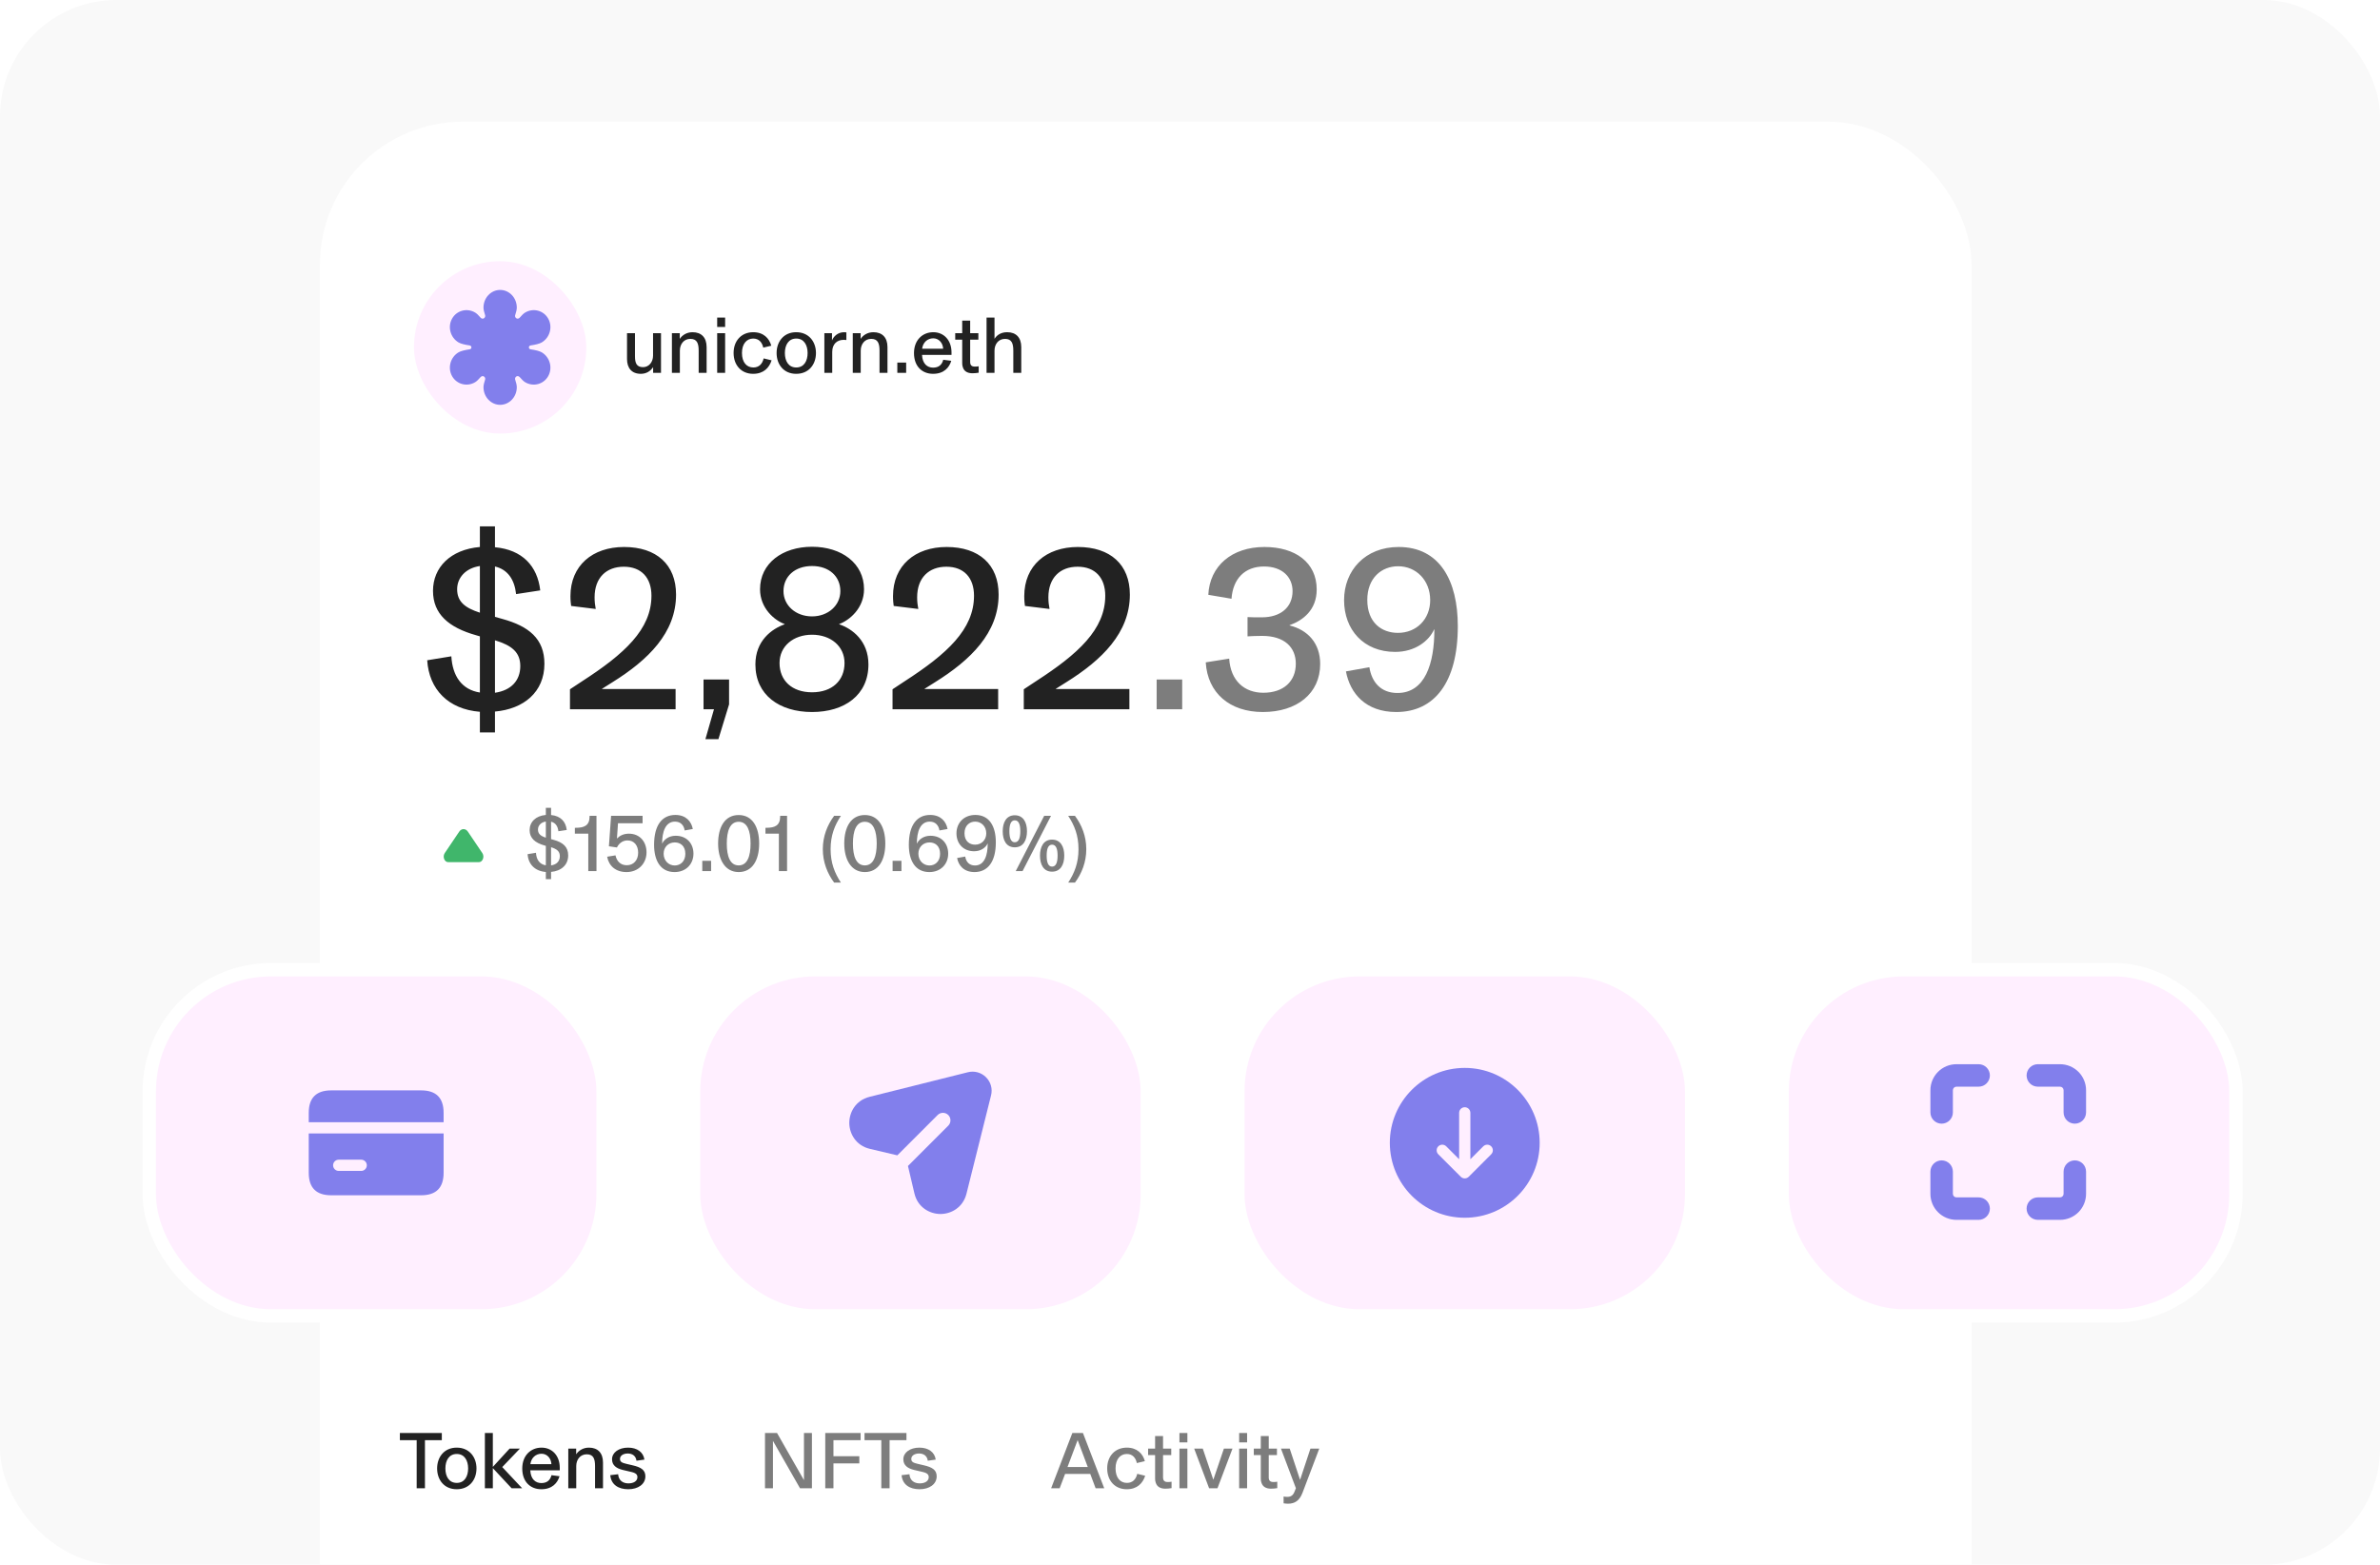 <svg width="327" height="215" viewBox="0 0 327 215" fill="none" xmlns="http://www.w3.org/2000/svg">
<g clip-path="url(#clip0_1198_17450)">
<rect width="327" height="215" rx="16" fill="#F9F9F9"/>
<g filter="url(#filter0_d_1198_17450)">
<g filter="url(#filter1_d_1198_17450)">
<rect x="43.958" y="14" width="226.921" height="249" rx="19.626" fill="white"/>
</g>
<g clip-path="url(#clip1_1198_17450)">
<path d="M57.249 204.494V197.881H54.942V196.899H60.704V197.881H58.386V204.494H57.249ZM62.751 204.626C61.029 204.626 60.058 203.335 60.058 201.767C60.058 200.211 61.029 198.908 62.751 198.908C64.484 198.908 65.467 200.211 65.467 201.767C65.467 203.335 64.484 204.626 62.751 204.626ZM62.762 203.754C63.822 203.754 64.319 202.86 64.319 201.767C64.319 200.685 63.822 199.78 62.762 199.78C61.691 199.78 61.195 200.674 61.195 201.767C61.195 202.871 61.691 203.754 62.762 203.754ZM70.296 204.494L67.713 201.723V204.494H66.62V196.899H67.713V201.557L70.02 199.04H71.433L69.005 201.579L71.743 204.494H70.296ZM74.371 204.626C72.914 204.626 71.755 203.644 71.755 201.778C71.755 199.979 72.936 198.908 74.404 198.908C75.862 198.908 76.91 200.012 76.91 201.679V202.021H72.859C72.914 203.257 73.587 203.776 74.382 203.776C75.133 203.776 75.597 203.401 75.773 202.694L76.877 202.838C76.601 203.754 75.884 204.626 74.371 204.626ZM72.87 201.182H75.762C75.729 200.409 75.188 199.747 74.404 199.747C73.598 199.747 72.98 200.321 72.87 201.182ZM78.08 204.494V199.04H79.162V199.813H79.173C79.482 199.338 80.089 198.908 80.917 198.908C82.132 198.908 82.849 199.637 82.849 200.961V204.494H81.756V201.436C81.756 200.453 81.535 199.824 80.619 199.824C79.703 199.824 79.173 200.564 79.173 201.447V204.494H78.08ZM86.321 204.626C84.963 204.626 83.969 203.997 83.848 202.694L84.93 202.562C84.985 203.423 85.592 203.82 86.343 203.82C87.082 203.82 87.579 203.489 87.579 202.959C87.579 202.43 87.071 202.319 86.387 202.165L85.581 201.977C84.698 201.767 84.091 201.348 84.091 200.509C84.091 199.581 85.007 198.908 86.299 198.908C87.546 198.908 88.396 199.537 88.54 200.553L87.447 200.707C87.37 200.056 86.895 199.714 86.254 199.714C85.603 199.714 85.184 200.034 85.184 200.453C85.184 200.851 85.427 200.994 86.111 201.149L86.917 201.337C88.065 201.602 88.672 201.977 88.672 202.849C88.672 203.942 87.656 204.626 86.321 204.626Z" fill="#222222"/>
</g>
<path d="M105.107 204.494V196.899H106.763L110.461 203.379V196.899H111.554V204.494H109.92L106.2 197.981V204.494H105.107ZM113.386 204.494V196.899H118.244V197.881H114.512V200.089H118.067V201.072H114.512V204.494H113.386ZM121.088 204.494V197.881H118.781V196.899H124.543V197.881H122.225V204.494H121.088ZM126.345 204.626C124.987 204.626 123.994 203.997 123.872 202.694L124.954 202.562C125.009 203.423 125.616 203.82 126.367 203.82C127.107 203.82 127.604 203.489 127.604 202.959C127.604 202.43 127.096 202.319 126.411 202.165L125.605 201.977C124.722 201.767 124.115 201.348 124.115 200.509C124.115 199.581 125.031 198.908 126.323 198.908C127.57 198.908 128.42 199.537 128.564 200.553L127.471 200.707C127.394 200.056 126.919 199.714 126.279 199.714C125.627 199.714 125.208 200.034 125.208 200.453C125.208 200.851 125.451 200.994 126.135 201.149L126.941 201.337C128.089 201.602 128.696 201.977 128.696 202.849C128.696 203.942 127.681 204.626 126.345 204.626Z" fill="#7D7D7D"/>
<g clip-path="url(#clip2_1198_17450)">
<path d="M144.419 204.494L147.334 196.899H148.791L151.716 204.494H150.535L149.795 202.518H146.34L145.589 204.494H144.419ZM146.671 201.568H149.453L148.062 197.87L146.671 201.568ZM154.805 204.626C153.204 204.626 152.123 203.467 152.123 201.756C152.123 200.078 153.204 198.908 154.816 198.908C156.229 198.908 157.013 199.736 157.3 200.763L156.196 201.028C156.053 200.343 155.633 199.78 154.816 199.78C153.944 199.78 153.271 200.476 153.271 201.756C153.271 203.059 153.922 203.754 154.838 203.754C155.6 203.754 156.075 203.28 156.251 202.507L157.344 202.772C157.013 203.798 156.251 204.626 154.805 204.626ZM160.118 204.549C159.422 204.549 158.959 204.273 158.793 203.721C158.727 203.556 158.705 203.379 158.705 203.147V199.935H157.744V199.04H158.705V197.318H159.798V199.04H160.924V199.935H159.798V202.993C159.798 203.467 160.019 203.633 160.449 203.633C160.67 203.633 160.791 203.622 160.968 203.589V204.472C160.692 204.516 160.449 204.549 160.118 204.549ZM162.049 204.494V199.04H163.142V204.494H162.049ZM162.049 198.19V196.899H163.142V198.19H162.049ZM166.126 204.494L164.073 199.04H165.254L166.7 203.302H166.711L168.158 199.04H169.339L167.274 204.494H166.126ZM170.253 204.494V199.04H171.346V204.494H170.253ZM170.253 198.19V196.899H171.346V198.19H170.253ZM174.639 204.549C173.944 204.549 173.48 204.273 173.315 203.721C173.249 203.556 173.226 203.379 173.226 203.147V199.935H172.266V199.04H173.226V197.318H174.319V199.04H175.445V199.935H174.319V202.993C174.319 203.467 174.54 203.633 174.971 203.633C175.191 203.633 175.313 203.622 175.49 203.589V204.472C175.214 204.516 174.971 204.549 174.639 204.549ZM176.957 206.613C176.703 206.613 176.537 206.58 176.361 206.558V205.62C176.504 205.653 176.67 205.675 176.824 205.675C177.354 205.675 177.652 205.487 177.862 204.958L178.05 204.483L175.996 199.04H177.2L178.624 203.335L180.048 199.04H181.262L178.966 205.09C178.558 206.172 177.928 206.613 176.957 206.613Z" fill="#7D7D7D"/>
</g>
<path d="M65.934 100.64V97.802C61.565 97.451 58.95 94.708 58.695 90.722L62.012 90.179C62.171 92.922 63.479 94.772 65.934 95.154V87.437L65.392 87.277C61.661 86.225 59.492 84.375 59.492 81.186C59.492 77.965 61.884 75.509 65.934 75.158V72.32H68.007V75.19C71.771 75.541 73.844 77.773 74.226 81.122L70.909 81.632C70.686 79.623 69.761 78.252 68.007 77.837V84.758L69.028 85.045C72.632 86.034 74.8 87.756 74.8 91.2C74.8 95.091 71.962 97.419 68.007 97.77V100.64H65.934ZM62.809 80.963C62.809 82.653 63.861 83.514 65.934 84.184V77.773C63.957 78.061 62.809 79.4 62.809 80.963ZM68.007 95.186C70.208 94.868 71.484 93.528 71.484 91.519C71.484 89.637 70.335 88.68 68.007 87.979V95.186ZM78.312 97.451V94.708L80.002 93.592C85.775 89.861 89.506 86.48 89.506 81.856C89.506 79.4 88.135 77.869 85.711 77.869C83.319 77.869 81.693 79.368 81.693 82.079C81.693 82.685 81.756 83.195 81.852 83.674L78.472 83.259C78.44 83.004 78.376 82.557 78.376 81.919C78.376 77.71 81.406 75.158 85.743 75.158C90.208 75.158 92.887 77.582 92.887 81.696C92.887 86.958 89.028 90.69 84.18 93.719L82.713 94.644V94.676H92.823V97.451H78.312ZM96.919 101.565L98.099 97.451H96.663V93.369H100.172V96.781L98.705 101.565H96.919ZM111.57 97.833C107.105 97.833 103.788 95.505 103.788 91.296C103.788 88.043 106.02 86.416 107.806 85.778V85.746C106.403 85.236 104.426 83.578 104.426 80.963C104.426 77.391 107.519 75.126 111.57 75.126C115.62 75.126 118.713 77.391 118.713 80.963C118.713 83.578 116.704 85.236 115.301 85.746V85.778C117.087 86.384 119.319 88.043 119.319 91.296C119.319 95.505 116.034 97.833 111.57 97.833ZM111.57 95.123C114.344 95.123 116.034 93.496 116.034 91.104C116.034 88.776 114.121 87.213 111.57 87.213C109.018 87.213 107.105 88.776 107.105 91.104C107.105 93.496 108.795 95.123 111.57 95.123ZM111.57 84.694C113.77 84.694 115.46 83.195 115.46 81.218C115.46 79.209 113.93 77.773 111.57 77.773C109.21 77.773 107.647 79.209 107.647 81.218C107.647 83.195 109.337 84.694 111.57 84.694ZM122.63 97.451V94.708L124.321 93.592C130.093 89.861 133.824 86.48 133.824 81.856C133.824 79.4 132.453 77.869 130.029 77.869C127.637 77.869 126.011 79.368 126.011 82.079C126.011 82.685 126.075 83.195 126.17 83.674L122.79 83.259C122.758 83.004 122.694 82.557 122.694 81.919C122.694 77.71 125.724 75.158 130.061 75.158C134.526 75.158 137.205 77.582 137.205 81.696C137.205 86.958 133.346 90.69 128.498 93.719L127.031 94.644V94.676H137.141V97.451H122.63ZM140.663 97.451V94.708L142.353 93.592C148.125 89.861 151.857 86.48 151.857 81.856C151.857 79.4 150.485 77.869 148.062 77.869C145.67 77.869 144.043 79.368 144.043 82.079C144.043 82.685 144.107 83.195 144.203 83.674L140.822 83.259C140.79 83.004 140.727 82.557 140.727 81.919C140.727 77.71 143.756 75.158 148.093 75.158C152.558 75.158 155.237 77.582 155.237 81.696C155.237 86.958 151.378 90.69 146.531 93.719L145.064 94.644V94.676H155.173V97.451H140.663Z" fill="#222222"/>
<path d="M158.918 97.451V93.369H162.427V97.451H158.918ZM173.509 97.833C168.949 97.833 165.919 95.218 165.664 91.009L168.885 90.498C169.076 93.56 170.99 95.186 173.573 95.186C176.38 95.186 178.038 93.592 178.038 91.2C178.038 88.936 176.475 87.373 173.414 87.373C172.553 87.373 172.01 87.405 171.405 87.437V84.79C171.915 84.822 172.489 84.822 173.382 84.822C175.933 84.822 177.591 83.45 177.591 81.218C177.591 79.304 176.188 77.837 173.669 77.837C171.022 77.837 169.395 79.528 169.204 82.27L166.015 81.728C166.206 77.773 169.236 75.158 173.733 75.158C177.942 75.158 180.908 77.263 180.908 80.995C180.908 83.865 178.963 85.268 177.177 85.906V85.938C179.664 86.544 181.387 88.362 181.387 91.232C181.387 95.282 178.197 97.833 173.509 97.833ZM191.845 97.833C187.635 97.833 185.499 95.282 184.925 92.252L188.146 91.678C188.465 93.719 189.708 95.218 192.005 95.218C195.8 95.218 197.075 91.168 197.075 86.512L197.043 86.48C196.342 88.043 194.46 89.573 191.686 89.573C187.348 89.573 184.669 86.512 184.669 82.462C184.669 78.379 187.572 75.158 192.164 75.158C197.809 75.158 200.296 79.783 200.296 86.034C200.296 93.815 197.043 97.833 191.845 97.833ZM192.068 86.958C194.652 86.958 196.501 85.045 196.501 82.462C196.501 79.719 194.556 77.805 192.1 77.805C189.804 77.805 187.859 79.432 187.859 82.43C187.859 85.555 189.836 86.958 192.068 86.958Z" fill="#7D7D7D"/>
<path d="M64.28 114.265L66.269 117.213C66.603 117.708 66.319 118.462 65.799 118.462H61.578C61.058 118.462 60.774 117.707 61.108 117.213L63.097 114.265C63.406 113.808 63.971 113.808 64.28 114.265Z" fill="#40B66B"/>
<path d="M74.997 120.796V119.813C73.484 119.692 72.579 118.743 72.491 117.363L73.639 117.175C73.694 118.124 74.147 118.765 74.997 118.897V116.226L74.809 116.17C73.517 115.806 72.767 115.166 72.767 114.062C72.767 112.947 73.595 112.097 74.997 111.975V110.993H75.714V111.987C77.017 112.108 77.734 112.881 77.867 114.04L76.719 114.216C76.642 113.521 76.322 113.046 75.714 112.903V115.298L76.068 115.398C77.315 115.74 78.066 116.336 78.066 117.528C78.066 118.875 77.083 119.681 75.714 119.802V120.796H74.997ZM73.915 113.985C73.915 114.57 74.279 114.868 74.997 115.1V112.881C74.312 112.98 73.915 113.444 73.915 113.985ZM75.714 118.908C76.476 118.798 76.918 118.334 76.918 117.639C76.918 116.987 76.52 116.656 75.714 116.413V118.908ZM80.827 119.692V114.548H78.983V113.742H79.105C80.297 113.742 81.004 113.422 81.004 112.174V112.097H81.953V119.692H80.827ZM86.08 119.824C84.59 119.824 83.651 118.974 83.419 117.716L84.567 117.528C84.722 118.29 85.23 118.886 86.113 118.886C87.051 118.886 87.68 118.191 87.68 117.164C87.68 116.193 87.151 115.475 86.212 115.475C85.451 115.475 84.954 116.016 84.766 116.446L83.662 116.281L83.96 112.097H88.288V113.113H84.91L84.766 115.21H84.777C85.119 114.846 85.66 114.548 86.4 114.548C87.945 114.548 88.829 115.696 88.829 117.12C88.829 118.61 87.736 119.824 86.08 119.824ZM92.683 119.824C90.729 119.824 89.868 118.224 89.868 116.071C89.868 113.366 90.983 111.975 92.793 111.975C94.25 111.975 94.99 112.87 95.189 113.907L94.074 114.106C93.963 113.4 93.522 112.892 92.738 112.892C91.435 112.892 90.972 114.283 90.972 115.894L90.983 115.905C91.237 115.365 91.877 114.835 92.837 114.835C94.35 114.835 95.277 115.894 95.277 117.296C95.277 118.71 94.272 119.824 92.683 119.824ZM92.705 118.919C93.489 118.919 94.162 118.345 94.162 117.319C94.162 116.226 93.478 115.751 92.716 115.751C91.822 115.751 91.181 116.402 91.181 117.296C91.181 118.246 91.855 118.919 92.705 118.919ZM96.489 119.692V118.279H97.703V119.692H96.489ZM101.491 119.824C99.592 119.824 98.665 118.069 98.665 115.905C98.665 113.642 99.592 111.987 101.491 111.987C103.378 111.987 104.306 113.642 104.306 115.905C104.306 118.169 103.378 119.824 101.491 119.824ZM101.491 118.908C102.672 118.908 103.124 117.661 103.124 115.905C103.124 114.161 102.672 112.914 101.491 112.914C100.309 112.914 99.857 114.161 99.857 115.905C99.857 117.661 100.309 118.908 101.491 118.908ZM107.013 119.692V114.548H105.17V113.742H105.291C106.483 113.742 107.19 113.422 107.19 112.174V112.097H108.139V119.692H107.013Z" fill="#7D7D7D"/>
<path d="M114.607 121.271C113.68 120.023 113.051 118.467 113.051 116.678C113.051 114.89 113.68 113.344 114.607 112.097H115.535C114.674 113.422 114.122 114.779 114.122 116.678C114.122 118.577 114.674 119.946 115.535 121.271H114.607ZM118.822 119.824C116.923 119.824 115.996 118.069 115.996 115.905C115.996 113.642 116.923 111.987 118.822 111.987C120.71 111.987 121.637 113.642 121.637 115.905C121.637 118.169 120.71 119.824 118.822 119.824ZM118.822 118.908C120.003 118.908 120.456 117.661 120.456 115.905C120.456 114.161 120.003 112.914 118.822 112.914C117.641 112.914 117.188 114.161 117.188 115.905C117.188 117.661 117.641 118.908 118.822 118.908ZM122.639 119.692V118.279H123.854V119.692H122.639ZM127.684 119.824C125.73 119.824 124.869 118.224 124.869 116.071C124.869 113.366 125.984 111.975 127.794 111.975C129.251 111.975 129.991 112.87 130.19 113.907L129.075 114.106C128.964 113.4 128.523 112.892 127.739 112.892C126.436 112.892 125.973 114.283 125.973 115.894L125.984 115.905C126.238 115.365 126.878 114.835 127.838 114.835C129.351 114.835 130.278 115.894 130.278 117.296C130.278 118.71 129.273 119.824 127.684 119.824ZM127.706 118.919C128.49 118.919 129.163 118.345 129.163 117.319C129.163 116.226 128.479 115.751 127.717 115.751C126.823 115.751 126.182 116.402 126.182 117.296C126.182 118.246 126.856 118.919 127.706 118.919ZM133.897 119.824C132.44 119.824 131.7 118.941 131.501 117.893L132.616 117.694C132.727 118.4 133.157 118.919 133.952 118.919C135.266 118.919 135.707 117.517 135.707 115.905L135.696 115.894C135.453 116.435 134.802 116.965 133.842 116.965C132.34 116.965 131.413 115.905 131.413 114.503C131.413 113.09 132.417 111.975 134.007 111.975C135.961 111.975 136.822 113.576 136.822 115.74C136.822 118.434 135.696 119.824 133.897 119.824ZM133.974 116.06C134.868 116.06 135.509 115.398 135.509 114.503C135.509 113.554 134.835 112.892 133.985 112.892C133.19 112.892 132.517 113.455 132.517 114.492C132.517 115.574 133.201 116.06 133.974 116.06ZM139.424 116.424C138.265 116.424 137.768 115.464 137.768 114.216C137.768 113.002 138.265 112.02 139.424 112.02C140.594 112.02 141.102 112.991 141.102 114.216C141.102 115.453 140.594 116.424 139.424 116.424ZM139.424 115.729C139.976 115.729 140.186 115.133 140.186 114.216C140.186 113.3 139.976 112.715 139.424 112.715C138.894 112.715 138.685 113.289 138.685 114.216C138.685 115.144 138.894 115.729 139.424 115.729ZM139.557 119.692L143.465 112.097H144.403L140.495 119.692H139.557ZM144.547 119.769C143.387 119.769 142.891 118.809 142.891 117.561C142.891 116.347 143.387 115.365 144.547 115.365C145.717 115.365 146.224 116.336 146.224 117.561C146.224 118.798 145.717 119.769 144.547 119.769ZM144.547 119.074C145.098 119.074 145.308 118.478 145.308 117.561C145.308 116.645 145.098 116.06 144.547 116.06C144.017 116.06 143.807 116.634 143.807 117.561C143.807 118.489 144.017 119.074 144.547 119.074ZM146.767 121.271C147.628 119.946 148.18 118.577 148.18 116.678C148.18 114.779 147.628 113.422 146.767 112.097H147.694C148.621 113.344 149.25 114.89 149.25 116.678C149.25 118.467 148.621 120.023 147.694 121.271H146.767Z" fill="#7D7D7D"/>
<rect x="56.877" y="35.892" width="23.68" height="23.68" rx="11.84" fill="#FFEFFF"/>
<path d="M71.125 43.784C70.877 43.784 70.707 43.536 70.784 43.301C70.921 42.885 71.006 42.524 71.006 42.266C71.006 40.925 69.981 39.837 68.718 39.837C67.454 39.837 66.429 40.925 66.429 42.266C66.429 42.524 66.514 42.885 66.651 43.3C66.728 43.536 66.558 43.784 66.31 43.784C66.204 43.784 66.104 43.736 66.035 43.655C65.759 43.329 65.502 43.076 65.288 42.948C64.165 42.278 62.743 42.652 62.111 43.785C61.479 44.917 61.877 46.379 62.999 47.049C63.307 47.233 63.876 47.367 64.54 47.465C64.672 47.485 64.771 47.597 64.771 47.731C64.771 47.864 64.672 47.977 64.54 47.996C63.876 48.094 63.307 48.228 62.999 48.412C61.877 49.083 61.479 50.544 62.111 51.677C62.743 52.809 64.165 53.184 65.288 52.513C65.502 52.385 65.759 52.132 66.035 51.807C66.104 51.726 66.204 51.678 66.31 51.678C66.558 51.678 66.728 51.926 66.651 52.161C66.514 52.576 66.429 52.938 66.429 53.196C66.429 54.537 67.454 55.624 68.718 55.624C69.981 55.624 71.006 54.537 71.006 53.196C71.006 52.938 70.921 52.576 70.784 52.161C70.707 51.926 70.877 51.678 71.125 51.678C71.231 51.678 71.331 51.726 71.4 51.807C71.676 52.132 71.933 52.385 72.147 52.513C73.269 53.184 74.692 52.809 75.324 51.677C75.956 50.544 75.558 49.083 74.435 48.412C74.127 48.228 73.559 48.094 72.895 47.996C72.763 47.977 72.664 47.864 72.664 47.731C72.664 47.597 72.763 47.485 72.895 47.465C73.559 47.367 74.127 47.233 74.435 47.049C75.558 46.379 75.956 44.917 75.324 43.785C74.692 42.652 73.269 42.278 72.147 42.948C71.933 43.076 71.676 43.329 71.4 43.655C71.331 43.736 71.231 43.784 71.125 43.784Z" fill="#827FEC"/>
<path d="M88.047 51.364C86.789 51.364 86.149 50.569 86.149 49.322V45.778H87.242V48.947C87.242 49.874 87.462 50.448 88.345 50.448C89.195 50.448 89.725 49.708 89.725 48.869V45.778H90.818V51.232H89.736V50.459H89.725C89.361 51.011 88.787 51.364 88.047 51.364ZM92.317 51.232V45.778H93.398V46.551H93.41C93.719 46.076 94.326 45.646 95.154 45.646C96.368 45.646 97.086 46.374 97.086 47.699V51.232H95.993V48.174C95.993 47.191 95.772 46.562 94.856 46.562C93.939 46.562 93.41 47.302 93.41 48.185V51.232H92.317ZM98.537 51.232V45.778H99.63V51.232H98.537ZM98.537 44.928V43.637H99.63V44.928H98.537ZM103.476 51.364C101.875 51.364 100.793 50.205 100.793 48.494C100.793 46.816 101.875 45.646 103.487 45.646C104.9 45.646 105.683 46.474 105.971 47.501L104.867 47.765C104.723 47.081 104.304 46.518 103.487 46.518C102.615 46.518 101.941 47.214 101.941 48.494C101.941 49.797 102.592 50.492 103.509 50.492C104.27 50.492 104.745 50.017 104.922 49.245L106.015 49.51C105.683 50.536 104.922 51.364 103.476 51.364ZM109.394 51.364C107.672 51.364 106.701 50.073 106.701 48.505C106.701 46.949 107.672 45.646 109.394 45.646C111.128 45.646 112.11 46.949 112.11 48.505C112.11 50.073 111.128 51.364 109.394 51.364ZM109.405 50.492C110.465 50.492 110.962 49.598 110.962 48.505C110.962 47.423 110.465 46.518 109.405 46.518C108.335 46.518 107.838 47.412 107.838 48.505C107.838 49.609 108.335 50.492 109.405 50.492ZM113.263 51.232V45.778H114.312V46.783C114.533 46.209 115.129 45.646 115.979 45.646C116.112 45.646 116.211 45.657 116.288 45.668V46.717C116.2 46.706 116.09 46.695 115.913 46.695C114.997 46.695 114.345 47.28 114.345 48.35V51.232H113.263ZM117.166 51.232V45.778H118.248V46.551H118.259C118.568 46.076 119.175 45.646 120.003 45.646C121.218 45.646 121.935 46.374 121.935 47.699V51.232H120.842V48.174C120.842 47.191 120.621 46.562 119.705 46.562C118.789 46.562 118.259 47.302 118.259 48.185V51.232H117.166ZM123.287 51.232V49.819H124.502V51.232H123.287ZM128.194 51.364C126.737 51.364 125.578 50.382 125.578 48.516C125.578 46.717 126.759 45.646 128.228 45.646C129.685 45.646 130.733 46.75 130.733 48.417V48.759H126.682C126.737 49.995 127.411 50.514 128.205 50.514C128.956 50.514 129.42 50.139 129.596 49.432L130.7 49.576C130.424 50.492 129.707 51.364 128.194 51.364ZM126.693 47.92H129.585C129.552 47.147 129.011 46.485 128.228 46.485C127.422 46.485 126.803 47.059 126.693 47.92ZM133.616 51.287C132.921 51.287 132.457 51.011 132.291 50.459C132.225 50.294 132.203 50.117 132.203 49.885V46.672H131.243V45.778H132.203V44.056H133.296V45.778H134.422V46.672H133.296V49.73C133.296 50.205 133.517 50.371 133.947 50.371C134.168 50.371 134.29 50.36 134.466 50.327V51.21C134.19 51.254 133.947 51.287 133.616 51.287ZM135.547 51.232V43.637H136.64V46.54H136.651C136.993 46.01 137.556 45.646 138.384 45.646C139.599 45.646 140.316 46.374 140.316 47.699V51.232H139.223V48.174C139.223 47.191 139.002 46.562 138.086 46.562C137.17 46.562 136.64 47.302 136.64 48.185V51.232H135.547Z" fill="#222222"/>
<rect x="20.509" y="133.24" width="62.353" height="47.574" rx="16.728" fill="#FFEFFF"/>
<rect x="20.509" y="133.24" width="62.353" height="47.574" rx="16.728" stroke="white" stroke-width="1.84"/>
<path d="M60.95 152.909V154.196H42.42V152.909C42.42 150.85 43.45 149.821 45.509 149.821H57.862C59.921 149.821 60.95 150.85 60.95 152.909ZM60.95 155.74V161.145C60.95 163.204 59.921 164.233 57.862 164.233H45.509C43.45 164.233 42.42 163.204 42.42 161.145V155.74H60.95ZM50.399 160.116C50.399 159.689 50.053 159.343 49.627 159.343H46.538C46.112 159.343 45.766 159.689 45.766 160.116C45.766 160.542 46.112 160.888 46.538 160.888H49.627C50.053 160.888 50.399 160.542 50.399 160.116Z" fill="#827FEC"/>
<rect x="95.291" y="133.24" width="62.353" height="47.574" rx="16.728" fill="#FFEFFF"/>
<rect x="95.291" y="133.24" width="62.353" height="47.574" rx="16.728" stroke="white" stroke-width="1.84"/>
<path d="M136.166 150.51L132.789 164.017C132.305 165.942 130.658 166.806 129.217 166.806C129.207 166.806 129.196 166.806 129.196 166.806C127.745 166.796 126.087 165.911 125.634 163.965L124.749 160.208L130.288 154.669C130.689 154.268 130.689 153.609 130.288 153.207C129.886 152.806 129.227 152.806 128.826 153.207L123.287 158.746L119.53 157.86C117.584 157.408 116.699 155.75 116.689 154.309C116.678 152.857 117.543 151.19 119.478 150.706L132.985 147.329C133.88 147.103 134.817 147.36 135.476 148.019C136.135 148.678 136.392 149.614 136.166 150.51Z" fill="#827FEC"/>
<rect x="170.073" y="133.24" width="62.353" height="47.574" rx="16.728" fill="#FFEFFF"/>
<rect x="170.073" y="133.24" width="62.353" height="47.574" rx="16.728" stroke="white" stroke-width="1.84"/>
<path d="M201.249 146.733C195.564 146.733 190.955 151.342 190.955 157.027C190.955 162.713 195.564 167.322 201.249 167.322C206.935 167.322 211.544 162.713 211.544 157.027C211.544 151.342 206.935 146.733 201.249 146.733ZM204.883 158.602L201.795 161.691C201.724 161.762 201.639 161.818 201.545 161.857C201.451 161.896 201.35 161.917 201.249 161.917C201.148 161.917 201.048 161.896 200.954 161.857C200.859 161.818 200.775 161.762 200.704 161.691L197.615 158.602C197.314 158.301 197.314 157.812 197.615 157.51C197.917 157.208 198.406 157.208 198.708 157.51L200.478 159.281V152.909C200.478 152.483 200.824 152.137 201.25 152.137C201.677 152.137 202.022 152.483 202.022 152.909V159.281L203.793 157.51C204.095 157.208 204.584 157.208 204.885 157.51C205.187 157.812 205.185 158.301 204.883 158.602Z" fill="#827FEC"/>
<rect x="244.855" y="133.24" width="62.353" height="47.574" rx="16.728" fill="#FFEFFF"/>
<rect x="244.855" y="133.24" width="62.353" height="47.574" rx="16.728" stroke="white" stroke-width="1.84"/>
<path fill-rule="evenodd" clip-rule="evenodd" d="M266.276 147.272C266.947 146.601 267.857 146.224 268.806 146.224H271.855C272.708 146.224 273.399 146.915 273.399 147.768C273.399 148.621 272.708 149.312 271.855 149.312H268.806C268.676 149.312 268.552 149.364 268.46 149.455C268.368 149.547 268.317 149.672 268.317 149.801V152.851C268.317 153.704 267.625 154.395 266.772 154.395C265.92 154.395 265.228 153.704 265.228 152.851V149.801C265.228 148.852 265.605 147.943 266.276 147.272ZM278.444 147.768C278.444 146.915 279.135 146.224 279.988 146.224H283.037C283.986 146.224 284.896 146.601 285.567 147.272C286.238 147.943 286.615 148.852 286.615 149.801V152.851C286.615 153.704 285.923 154.395 285.07 154.395C284.218 154.395 283.526 153.704 283.526 152.851V149.801C283.526 149.672 283.475 149.547 283.383 149.455C283.291 149.364 283.167 149.312 283.037 149.312H279.988C279.135 149.312 278.444 148.621 278.444 147.768ZM266.772 159.439C267.625 159.439 268.317 160.131 268.317 160.984V164.033C268.317 164.163 268.368 164.287 268.46 164.379C268.552 164.471 268.676 164.522 268.806 164.522H271.855C272.708 164.522 273.399 165.214 273.399 166.066C273.399 166.919 272.708 167.611 271.855 167.611H268.806C267.857 167.611 266.947 167.234 266.276 166.563C265.605 165.892 265.228 164.982 265.228 164.033V160.984C265.228 160.131 265.92 159.439 266.772 159.439ZM285.07 159.439C285.923 159.439 286.615 160.131 286.615 160.984V164.033C286.615 164.982 286.238 165.892 285.567 166.563C284.896 167.234 283.986 167.611 283.037 167.611H279.988C279.135 167.611 278.444 166.919 278.444 166.066C278.444 165.214 279.135 164.522 279.988 164.522H283.037C283.167 164.522 283.291 164.471 283.383 164.379C283.475 164.287 283.526 164.163 283.526 164.033V160.984C283.526 160.131 284.218 159.439 285.07 159.439Z" fill="#827FEC"/>
</g>
</g>
<defs>
<filter id="filter0_d_1198_17450" x="-1" y="4" width="329.717" height="269" filterUnits="userSpaceOnUse" color-interpolation-filters="sRGB">
<feFlood flood-opacity="0" result="BackgroundImageFix"/>
<feColorMatrix in="SourceAlpha" type="matrix" values="0 0 0 0 0 0 0 0 0 0 0 0 0 0 0 0 0 0 127 0" result="hardAlpha"/>
<feOffset/>
<feGaussianBlur stdDeviation="5"/>
<feComposite in2="hardAlpha" operator="out"/>
<feColorMatrix type="matrix" values="0 0 0 0 0.133 0 0 0 0 0.133 0 0 0 0 0.133 0 0 0 0.04 0"/>
<feBlend mode="normal" in2="BackgroundImageFix" result="effect1_dropShadow_1198_17450"/>
<feBlend mode="normal" in="SourceGraphic" in2="effect1_dropShadow_1198_17450" result="shape"/>
</filter>
<filter id="filter1_d_1198_17450" x="28.974" y="1.74" width="256.889" height="278.968" filterUnits="userSpaceOnUse" color-interpolation-filters="sRGB">
<feFlood flood-opacity="0" result="BackgroundImageFix"/>
<feColorMatrix in="SourceAlpha" type="matrix" values="0 0 0 0 0 0 0 0 0 0 0 0 0 0 0 0 0 0 127 0" result="hardAlpha"/>
<feMorphology radius="1.362" operator="dilate" in="SourceAlpha" result="effect1_dropShadow_1198_17450"/>
<feOffset dy="2.724"/>
<feGaussianBlur stdDeviation="6.811"/>
<feComposite in2="hardAlpha" operator="out"/>
<feColorMatrix type="matrix" values="0 0 0 0 0.408 0 0 0 0 0.408 0 0 0 0 0.408 0 0 0 0.05 0"/>
<feBlend mode="normal" in2="BackgroundImageFix" result="effect1_dropShadow_1198_17450"/>
<feBlend mode="normal" in="SourceGraphic" in2="effect1_dropShadow_1198_17450" result="shape"/>
</filter>
<clipPath id="clip0_1198_17450">
<rect width="327" height="215" rx="16" fill="white"/>
</clipPath>
<clipPath id="clip1_1198_17450">
<rect width="35" height="27.897" fill="white" transform="translate(54.407 187.045)"/>
</clipPath>
<clipPath id="clip2_1198_17450">
<rect width="38" height="27.897" fill="white" transform="translate(143.845 187.045)"/>
</clipPath>
</defs>
</svg>
